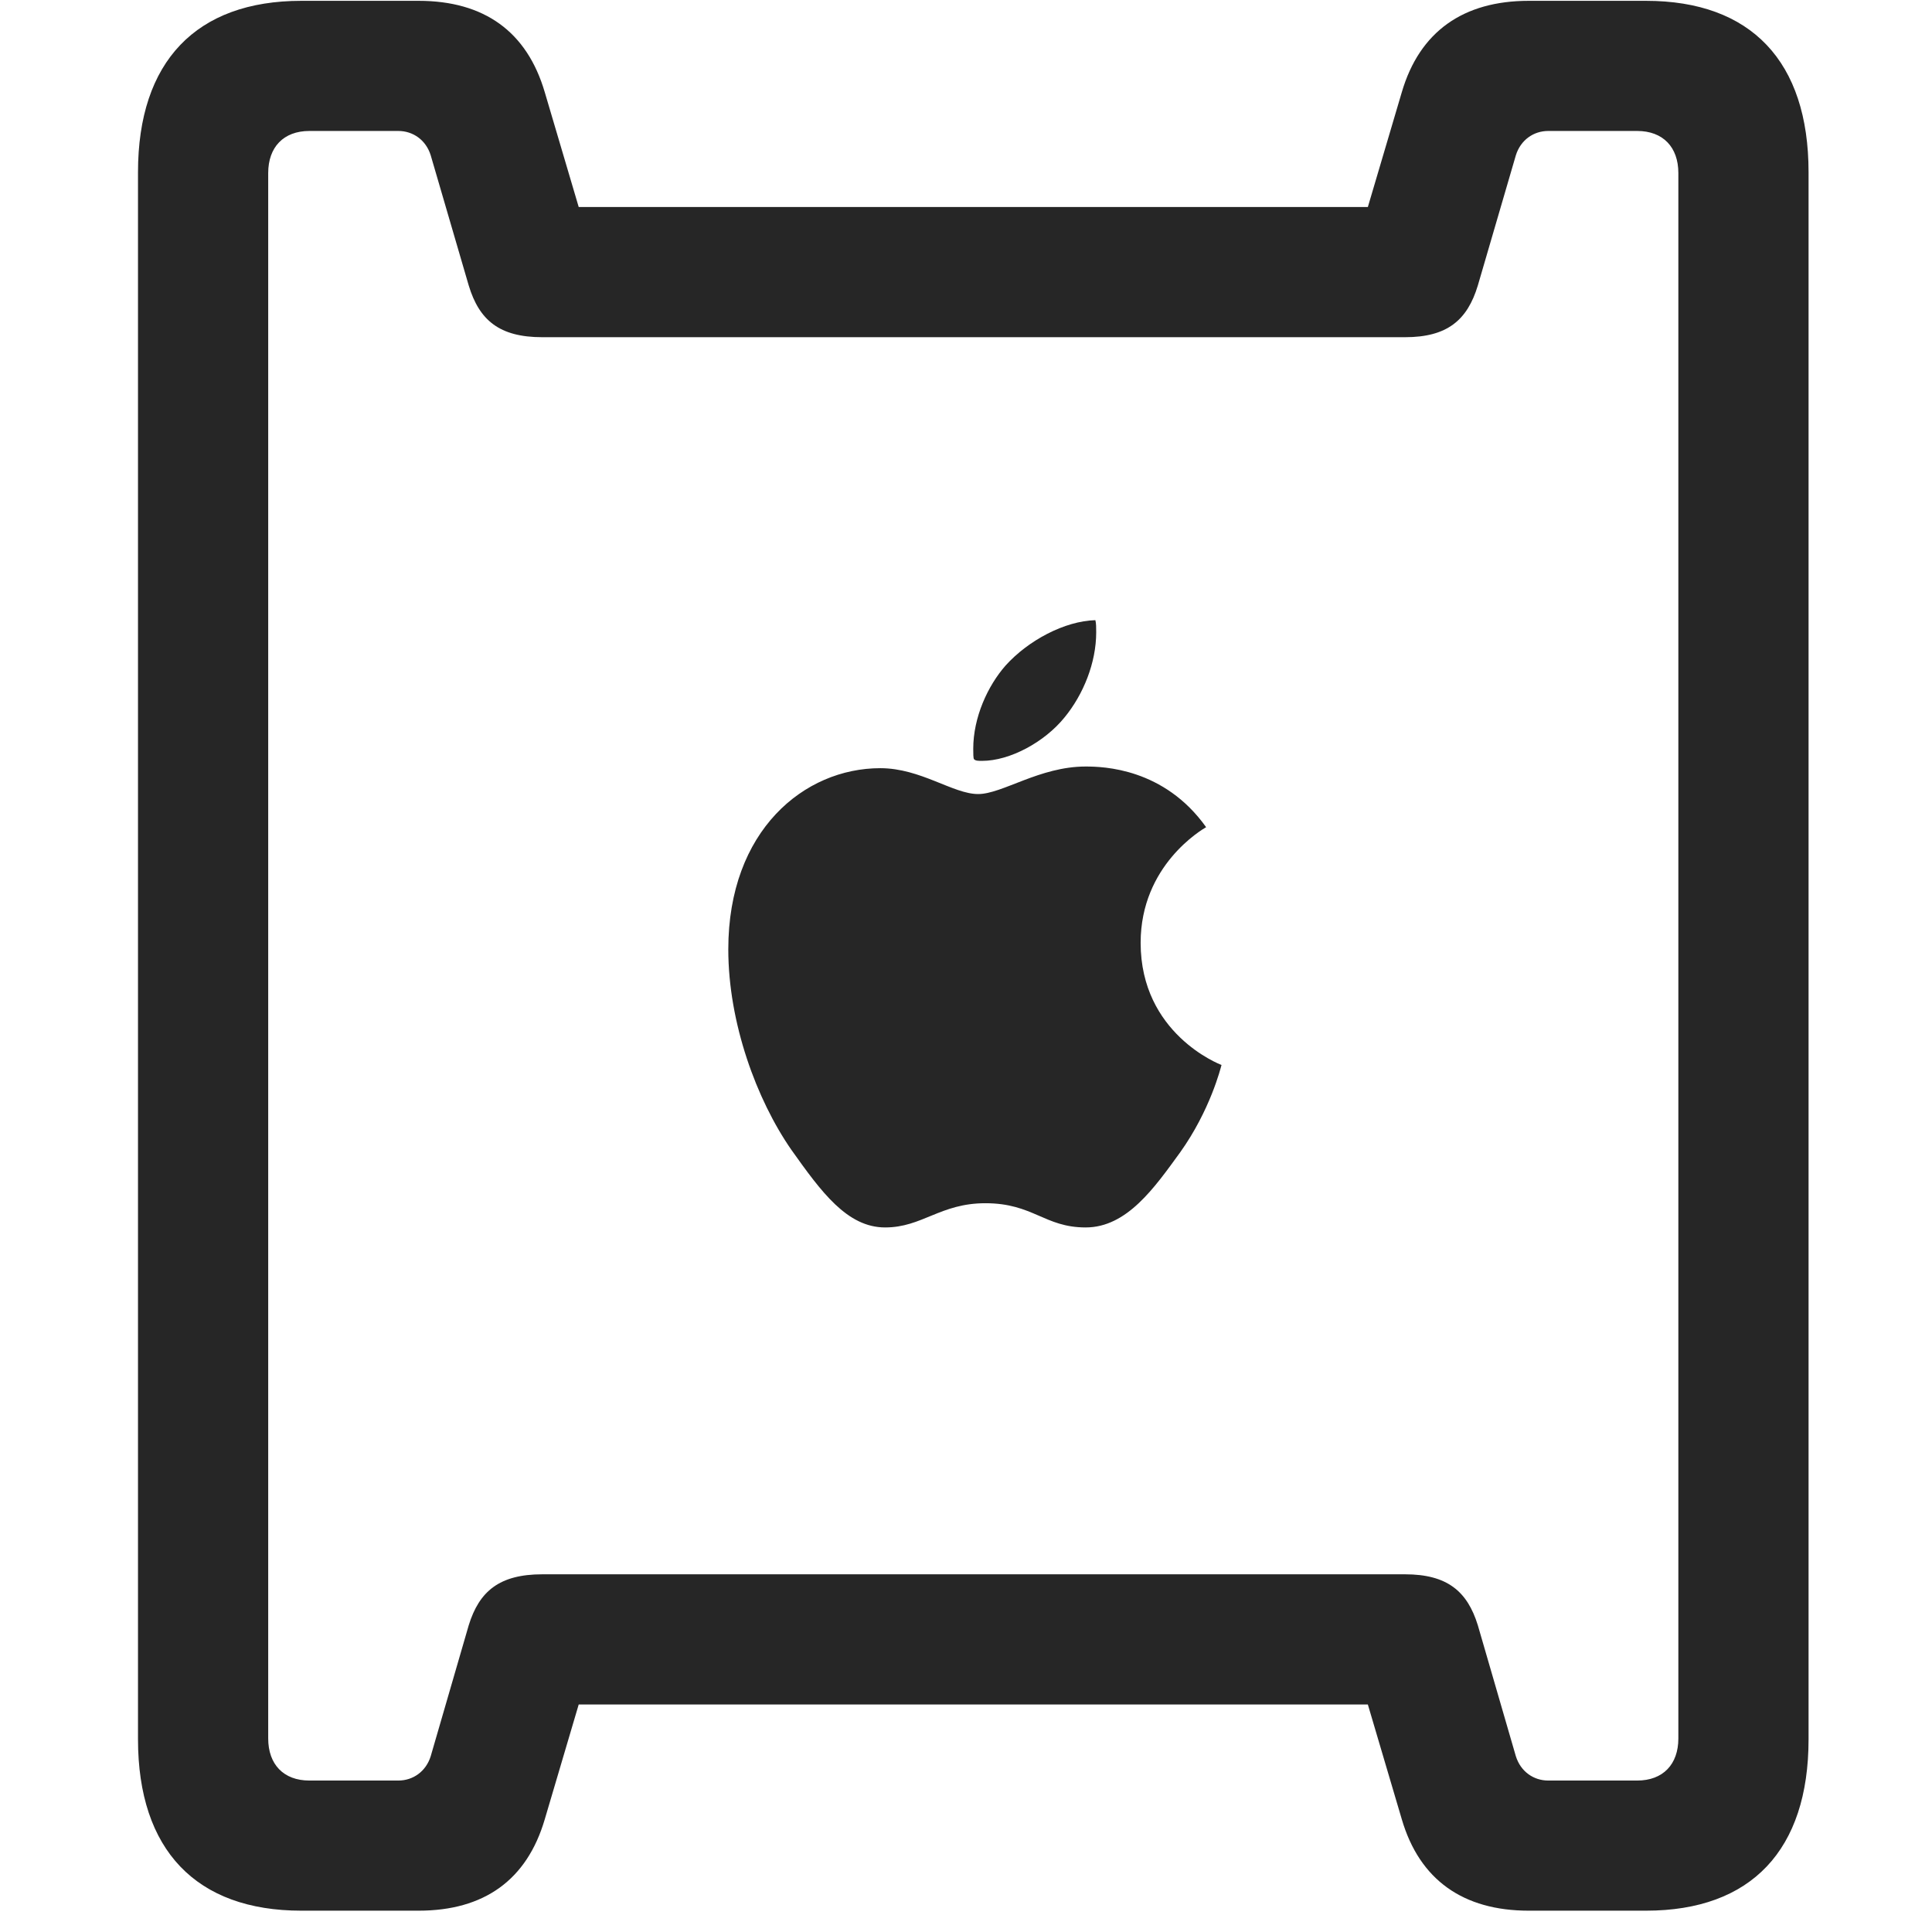 <svg width="28" height="28" viewBox="0 0 28 28" fill="none" xmlns="http://www.w3.org/2000/svg">
<g clip-path="url(#clip0_2124_24575)">
<path d="M12.828 17.789C13.367 17.789 13.625 17.438 14.281 17.438C14.973 17.438 15.137 17.789 15.734 17.789C16.332 17.789 16.73 17.215 17.105 16.699C17.539 16.09 17.691 15.48 17.703 15.434C17.668 15.422 16.531 14.977 16.531 13.664C16.531 12.539 17.422 12.023 17.48 11.988C16.871 11.133 15.992 11.109 15.734 11.109C15.066 11.109 14.527 11.508 14.176 11.508C13.812 11.508 13.344 11.133 12.758 11.133C11.656 11.133 10.555 12.035 10.555 13.758C10.555 14.824 10.965 15.938 11.469 16.664C11.902 17.273 12.277 17.789 12.828 17.789ZM14.234 11.027C14.633 11.027 15.137 10.758 15.43 10.395C15.699 10.066 15.887 9.609 15.887 9.164C15.887 9.094 15.887 9.035 15.875 8.988C15.43 9 14.902 9.281 14.574 9.645C14.316 9.938 14.105 10.395 14.105 10.852C14.105 10.922 14.105 10.992 14.117 11.004C14.141 11.027 14.176 11.027 14.234 11.027ZM4.367 27.691H6.066C7.016 27.691 7.637 27.246 7.895 26.367L8.387 24.703H19.824L20.316 26.367C20.574 27.246 21.207 27.691 22.156 27.691H23.855C25.379 27.691 26.211 26.812 26.211 25.207V2.496C26.211 0.891 25.379 0.012 23.855 0.012H22.156C21.207 0.012 20.574 0.457 20.316 1.336L19.824 3H8.387L7.895 1.336C7.637 0.457 7.016 0.012 6.066 0.012H4.367C2.844 0.012 2 0.891 2 2.496V25.207C2 26.812 2.844 27.691 4.367 27.691ZM4.484 25.805C4.109 25.805 3.887 25.57 3.887 25.195V2.508C3.887 2.133 4.109 1.898 4.484 1.898H5.773C5.984 1.898 6.172 2.027 6.242 2.25L6.793 4.137C6.945 4.641 7.238 4.887 7.859 4.887H20.363C20.973 4.887 21.266 4.641 21.418 4.137L21.969 2.25C22.039 2.027 22.227 1.898 22.438 1.898H23.727C24.102 1.898 24.324 2.133 24.324 2.508V25.195C24.324 25.57 24.102 25.805 23.727 25.805H22.438C22.227 25.805 22.039 25.676 21.969 25.453L21.418 23.555C21.266 23.062 20.973 22.816 20.363 22.816H7.859C7.238 22.816 6.945 23.062 6.793 23.555L6.242 25.453C6.172 25.676 5.984 25.805 5.773 25.805H4.484Z" fill="black" fill-opacity="0.85"/>
</g>
<defs>
<clipPath id="clip0_2124_24575">
<rect width="24.211" height="27.691" fill="white" transform="translate(2)"/>
</clipPath>
</defs>
</svg>
